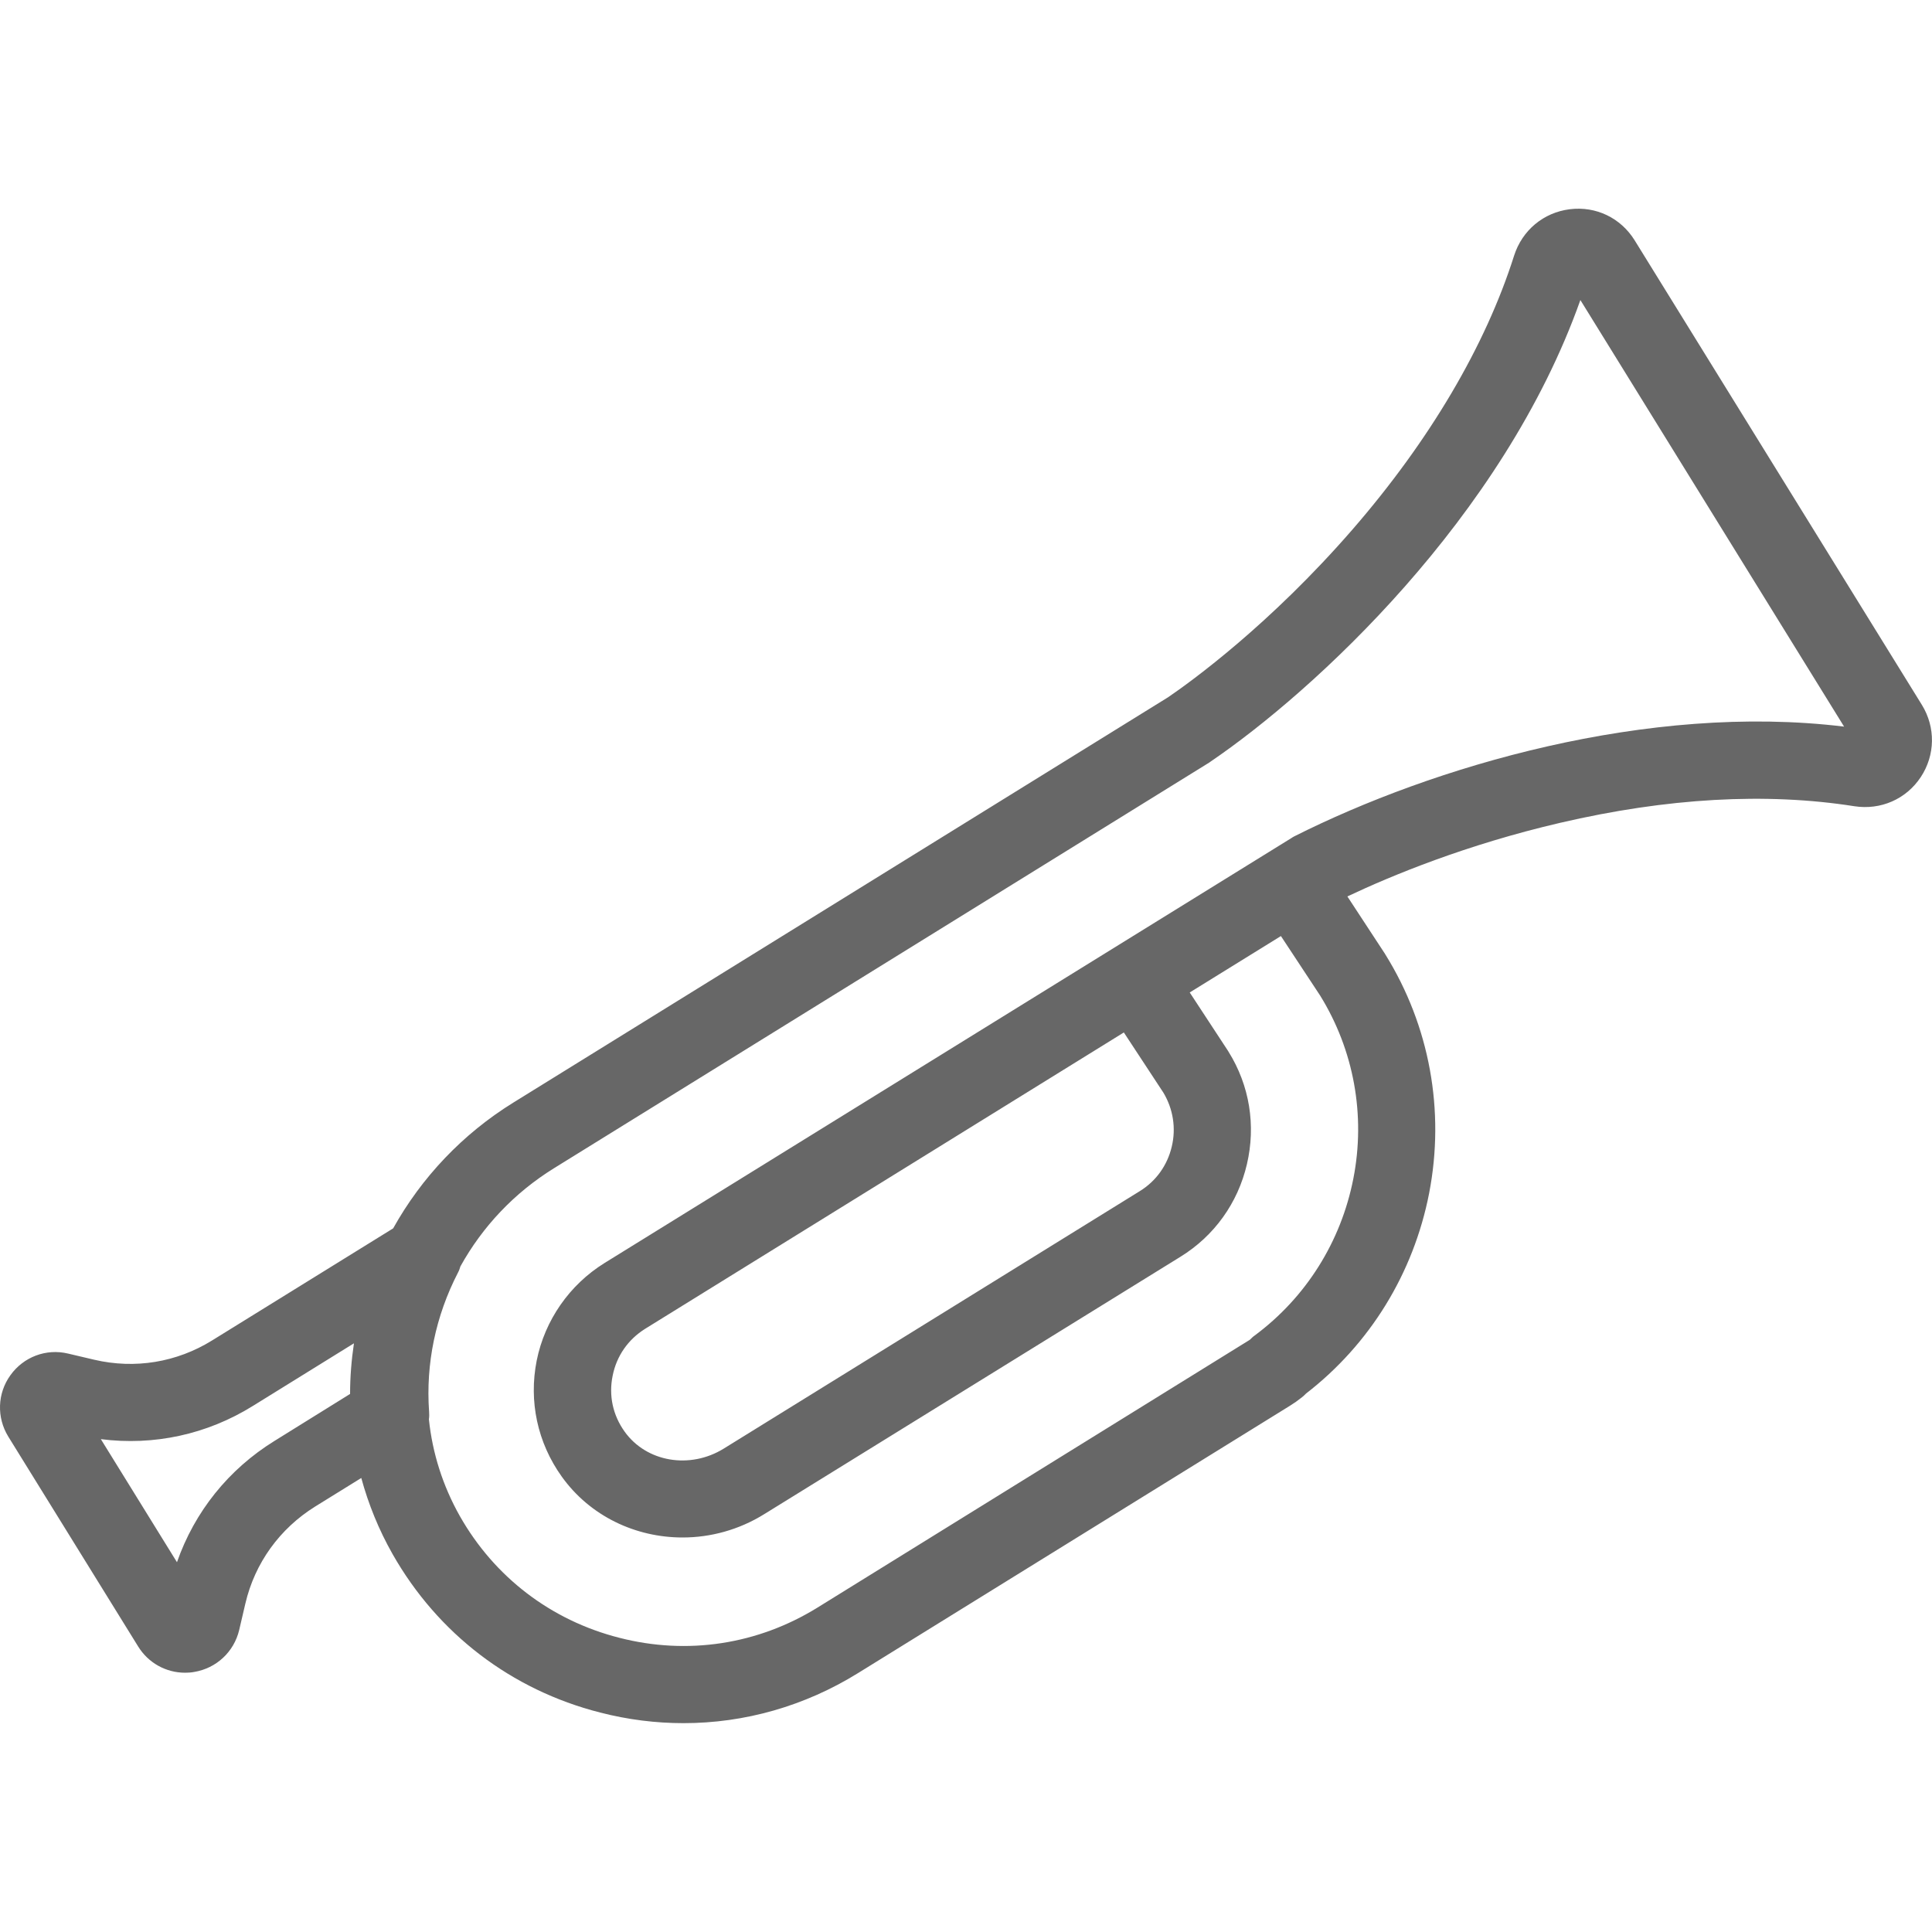 <?xml version="1.0" encoding="utf-8"?>
<!-- Generator: Adobe Illustrator 27.0.1, SVG Export Plug-In . SVG Version: 6.00 Build 0)  -->
<svg version="1.0" id="Ebene_1" xmlns="http://www.w3.org/2000/svg" xmlns:xlink="http://www.w3.org/1999/xlink" x="0px" y="0px"
	 viewBox="0 0 1000 1000" style="enable-background:new 0 0 1000 1000;" xml:space="preserve">
<style type="text/css">
	.st0{fill:#676767;}
</style>
<path class="st0" d="M994.8,364.9L846.1,124.4c-7.2-11.6-20-17.8-33.6-16.1c-13.6,1.7-24.6,10.9-28.8,24v0
	C768.9,179,740,228,700.1,274c-42.8,49.3-83.5,78.7-95.5,86.9L265.7,570.7c-26.2,16.2-47.5,38.7-62.2,65.1l-93.7,58
	c-18.4,11.4-40,14.9-61,10l-13.6-3.2c-11.3-2.7-23,1.7-29.8,11.2c-6.8,9.4-7.2,21.9-1.1,31.8l67.2,108.6
	c5.3,8.6,14.5,13.6,24.3,13.6c1.5,0,3.1-0.1,4.7-0.4c11.5-1.9,20.6-10.4,23.3-21.7L127,830c4.9-21,17.8-38.8,36.1-50.2L187,765
	c3.7,13.6,9.1,26.9,16.2,39.4c23.4,41.2,61.5,70.3,107.4,82c14.4,3.7,28.8,5.5,43.2,5.5c31.6,0,62.7-8.8,90.3-25.9l223.6-138.4
	c2.1-1.3,4.1-2.7,6.1-4.3c0.8-0.6,1.5-1.3,2.2-2c33.1-25.6,55.6-62.2,63.7-103.6c8.3-42.8,0.3-86.7-22.6-123.6
	c-0.1-0.2-0.2-0.3-0.3-0.5L697.4,464c22.8-10.8,61.5-26.8,110.1-38.1c55.3-12.9,106.6-15.8,152.3-8.6c13.6,2.1,26.8-3.6,34.4-15.1
	C1001.7,390.8,1001.9,376.5,994.8,364.9z M142.1,745.8c-23.8,14.7-41.4,36.7-50.5,62.8l-39.4-63.7c27.4,3.5,54.9-2.4,78.7-17.2
	l52.3-32.4c-1.3,8.7-2,17.5-2,26.2L142.1,745.8z M669.9,432.9c-0.5,0.3-1,0.5-1.5,0.9L312.8,653.8c-18,11.2-30.8,29.5-35,50.4
	c-4.2,21.1,0.4,42.5,12.9,60c14.7,20.6,38.3,31.6,62.6,31.6c14.4,0,29.1-3.9,42.3-12.1L611,650.5c17.5-10.8,29.7-27.8,34.4-47.9
	c4.7-20.1,1.4-40.7-9.5-58.2c-0.1-0.2-0.2-0.3-0.3-0.5l-19.8-30.2l47.2-29.2l20.3,30.8c17.5,28.3,23.6,62,17.2,94.7
	c-6.4,32.7-24.5,61.5-51,81.2c-0.9,0.6-1.6,1.3-2.4,2.1c-0.1,0.1-0.3,0.2-0.4,0.3L423.1,832.1c-30.9,19.1-67.3,24.7-102.6,15.6
	c-35.3-9-64.6-31.4-82.5-63c-8.8-15.6-14.2-32.6-16-50.1c0.2-1.3,0.2-2.6,0.1-3.9c-1.8-24.8,3.4-49.6,14.9-71.9
	c0.6-1.1,1-2.2,1.3-3.3c11.4-20.6,27.9-38.1,48.4-50.8l339.2-210c0.2-0.2,0.5-0.3,0.7-0.5c53.2-36.2,151.4-126.1,191.4-238.9
	l136.5,220.8C852.8,363.7,741.6,396.8,669.9,432.9z M606.5,593.5c-2.3,9.7-8.1,17.8-16.5,23L374.6,749.8c-17.5,10.8-40,7-51.3-8.8
	c-6.1-8.5-8.3-18.7-6.2-28.9c2-10.2,8-18.8,16.8-24.3l247.8-153.4l20.5,31.2C607.2,574,608.8,583.9,606.5,593.5z"/>
</svg>
